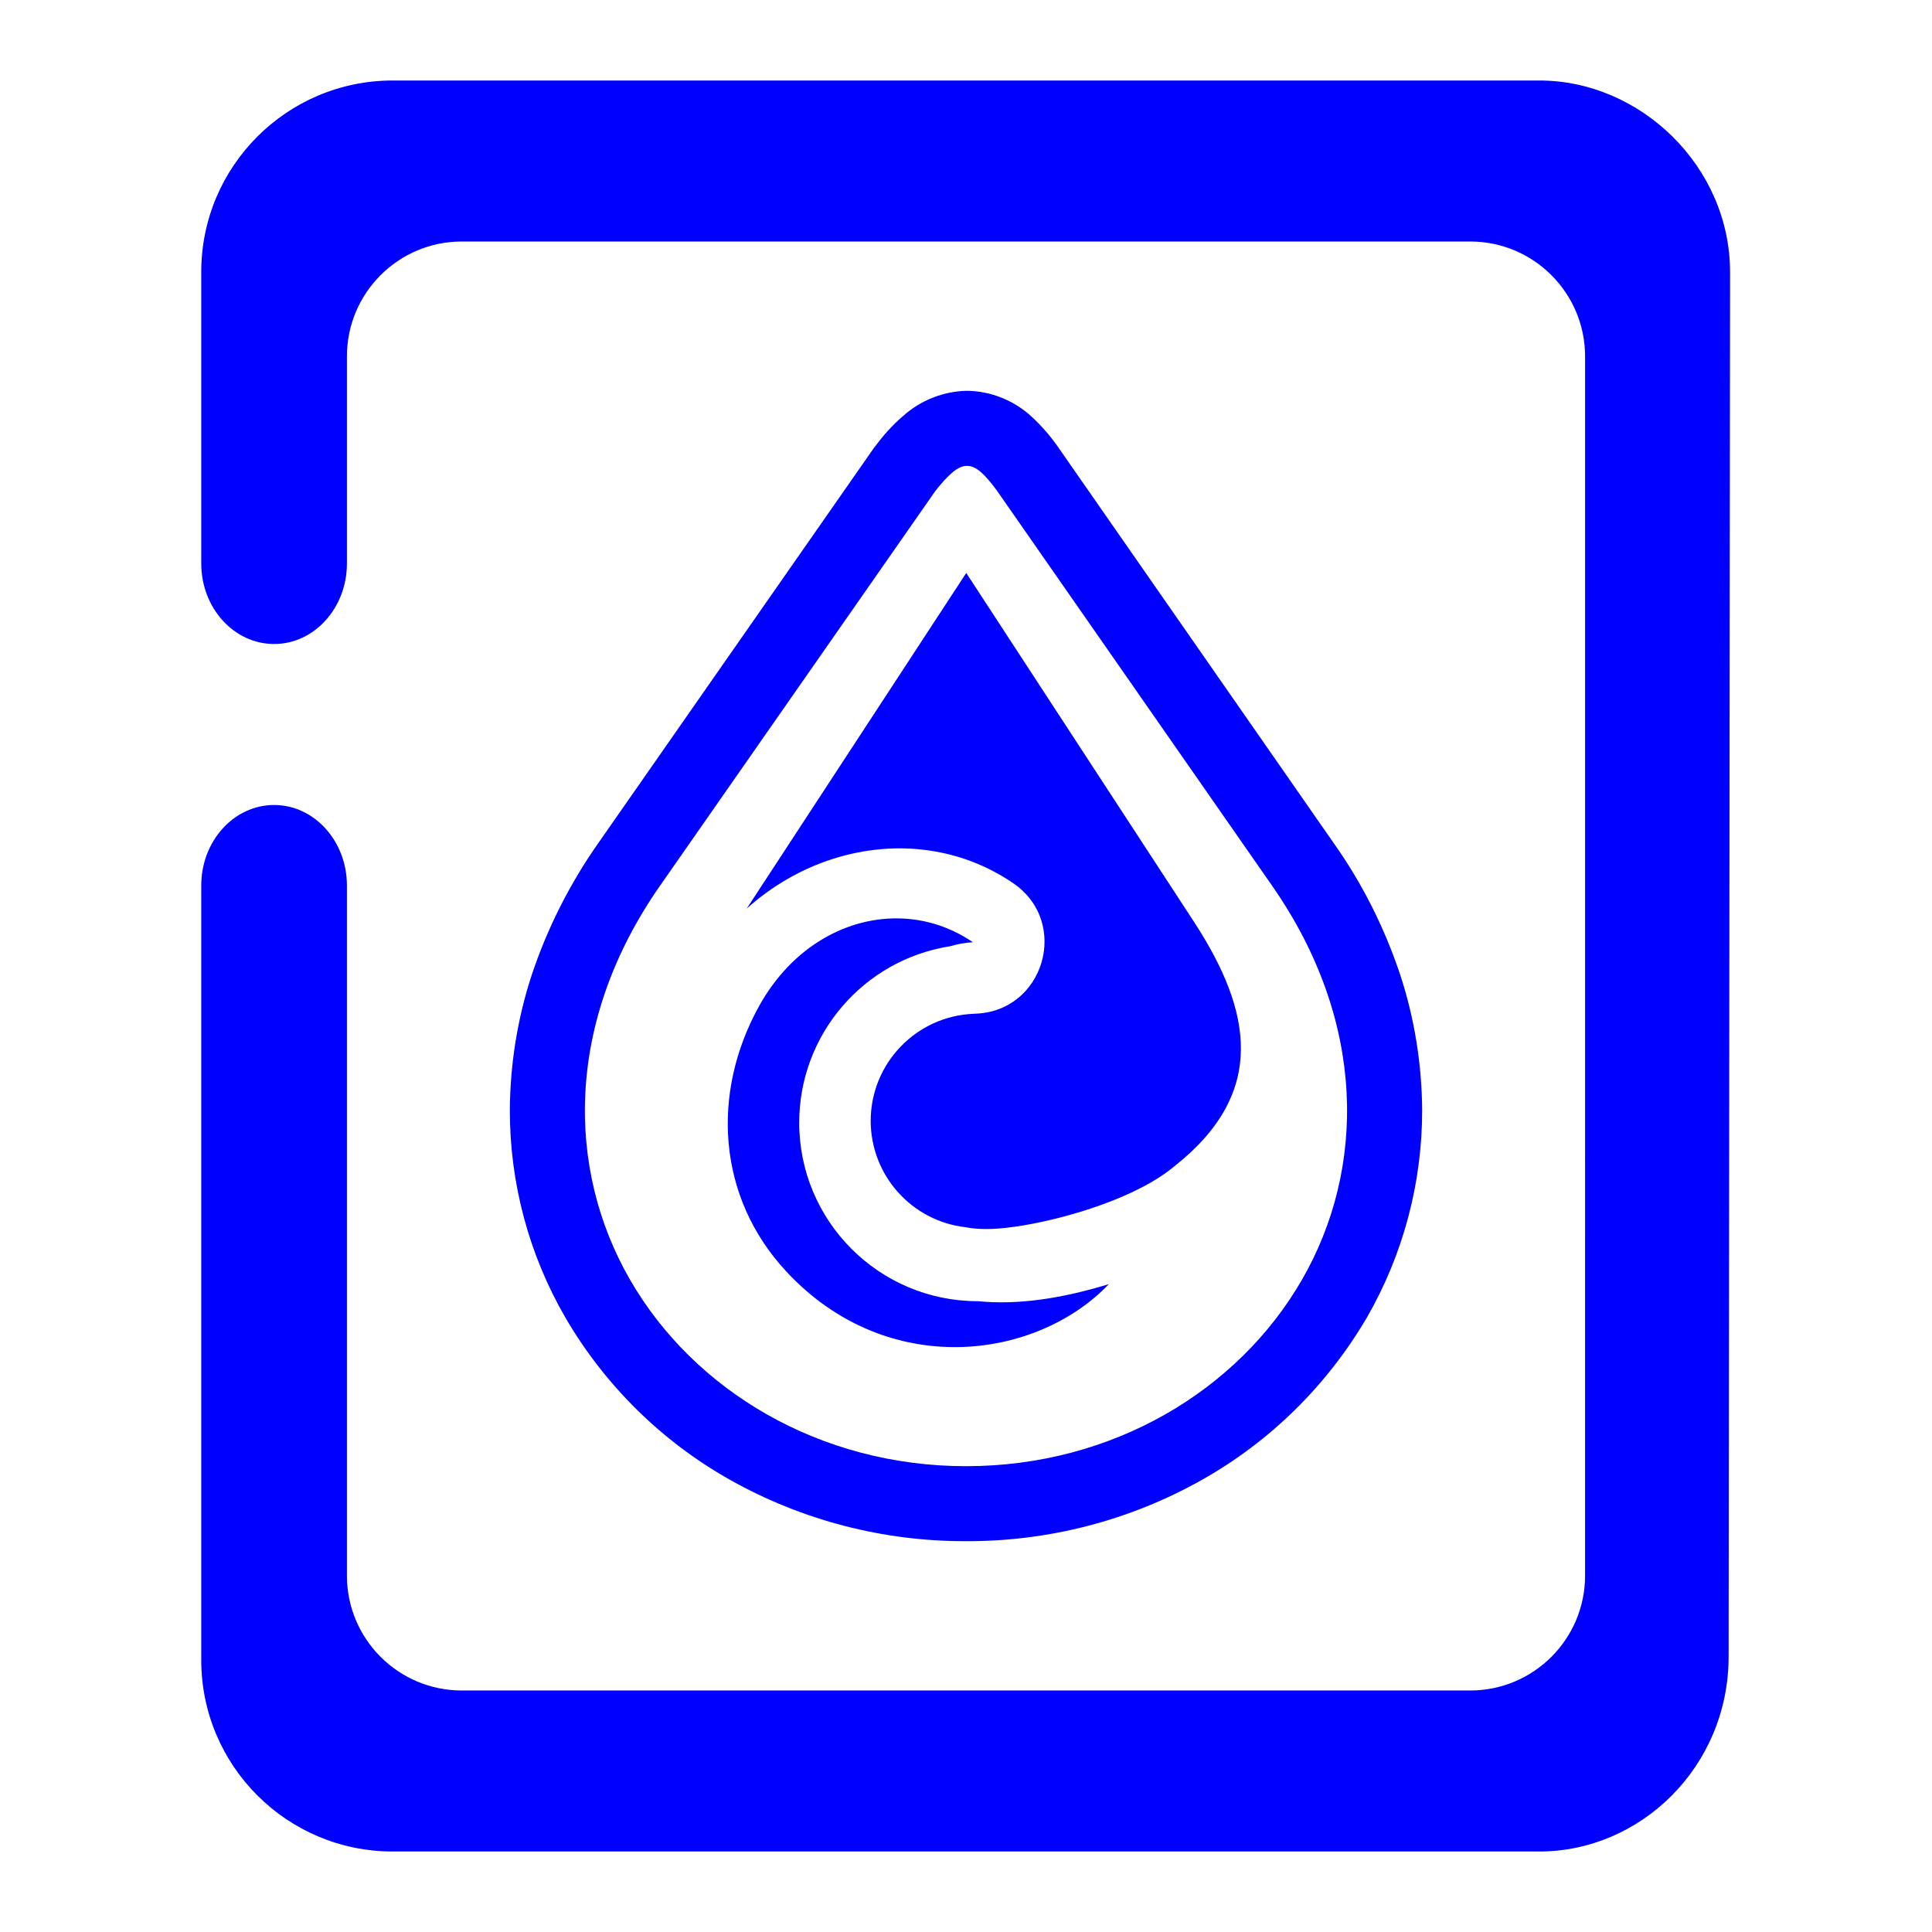 <?xml version="1.0" encoding="UTF-8" standalone="no"?>
<svg
   xmlns:dc="http://purl.org/dc/elements/1.1/"
   xmlns:cc="http://creativecommons.org/ns#"
   xmlns:rdf="http://www.w3.org/1999/02/22-rdf-syntax-ns#"
   xmlns:svg="http://www.w3.org/2000/svg"
   xmlns="http://www.w3.org/2000/svg"
   xmlns:xlink="http://www.w3.org/1999/xlink"
   xmlns:sodipodi="http://sodipodi.sourceforge.net/DTD/sodipodi-0.dtd"
   xmlns:inkscape="http://www.inkscape.org/namespaces/inkscape"
   style="isolation:isolate"
   viewBox="0 0 48 48"
   width="48pt"
   height="48pt"
   version="1.1"
   id="svg9"
   sodipodi:docname="torrent.svg"
   inkscape:version="1.0.2 (e86c870879, 2021-01-15)">
  <defs
     id="defs13">
    <linearGradient
       id="linearGradient275"
       x1="-0.028"
       y1="0.961"
       x2="1"
       y2="0.492"
       gradientTransform="matrix(45,0,0,45,-45.483,-75.076)"
       gradientUnits="userSpaceOnUse">
      <stop
         offset="-97.261"
         stop-opacity="1"
         style="stop-color:rgb(0,0,255)"
         id="stop273" />
      <stop
         offset="1"
         stop-opacity="1"
         style="stop-color:rgb(0,0,255)"
         id="stop271" />
    </linearGradient>
    <linearGradient
       id="_lgradient_99"
       x1="-3.8208334e-05"
       y1="0.5"
       x2="1"
       y2="0.5"
       gradientTransform="matrix(48,0,0,47.249,-0.041,1.154)"
       gradientUnits="userSpaceOnUse">
      <stop
         offset="0%"
         stop-opacity="1"
         style="stop-color:rgb(0,0,255)"
         id="stop2-6" />
      <stop
         offset="100%"
         stop-opacity="1"
         style="stop-color:rgb(0,0,255)"
         id="stop4-2" />
    </linearGradient>
    <linearGradient
       inkscape:collect="always"
       xlink:href="#_lgradient_8"
       id="linearGradient1115"
       gradientUnits="userSpaceOnUse"
       gradientTransform="matrix(43.5,0,0,44,5,2)"
       x1="0.221"
       y1="0.047"
       x2="0.902"
       y2="0.906" />
    <linearGradient
       id="_lgradient_7"
       x1="0.417"
       y1="0.019"
       x2="0.68"
       y2="0.964"
       gradientTransform="matrix(47,0,0,47.989,-40.471,42.411)"
       gradientUnits="userSpaceOnUse">
      <stop
         offset="28%"
         stop-opacity="1"
         style="stop-color:rgb(0,0,255)"
         id="stop2-2" />
      <stop
         offset="94%"
         stop-opacity="1"
         style="stop-color:rgb(0,0,255)"
         id="stop4-7" />
    </linearGradient>
    <linearGradient
       id="_lgradient_4"
       x1="9.5045692e-07"
       y1="0.5"
       x2="1"
       y2="0.5"
       gradientTransform="matrix(15.726,0,0,10.264,47.561,-31.166)"
       gradientUnits="userSpaceOnUse">
      <stop
         offset="0%"
         stop-opacity="1"
         style="stop-color:rgb(0,0,255)"
         id="stop16" />
      <stop
         offset="50%"
         stop-opacity="1"
         style="stop-color:rgb(0,0,255)"
         id="stop18" />
      <stop
         offset="100%"
         stop-opacity="1"
         style="stop-color:rgb(0,0,255)"
         id="stop20" />
    </linearGradient>
    <linearGradient
       id="_lgradient_5"
       x1="6.184"
       y1="27.457"
       x2="34.483"
       y2="27.457"
       gradientTransform="matrix(0.908,0,0,0.62,37.469,-44.761)"
       gradientUnits="userSpaceOnUse">
      <stop
         offset="0%"
         stop-opacity="1"
         style="stop-color:rgb(0,0,255)"
         id="stop23" />
      <stop
         offset="50%"
         stop-opacity="1"
         style="stop-color:rgb(0,0,255)"
         id="stop25" />
      <stop
         offset="100%"
         stop-opacity="1"
         style="stop-color:rgb(0,0,255)"
         id="stop27" />
    </linearGradient>
    <linearGradient
       id="_lgradient_4-9"
       x1="9.5045692e-07"
       y1="0.5"
       x2="1"
       y2="0.5"
       gradientTransform="matrix(22.653,0,0,14.785,12.673,16.607)"
       gradientUnits="userSpaceOnUse">
      <stop
         offset="0%"
         stop-opacity="1"
         style="stop-color:rgb(0,0,255)"
         id="stop16-3" />
      <stop
         offset="50%"
         stop-opacity="1"
         style="stop-color:rgb(0,0,255)"
         id="stop18-6" />
      <stop
         offset="100%"
         stop-opacity="1"
         style="stop-color:rgb(0,0,255)"
         id="stop20-0" />
    </linearGradient>
    <linearGradient
       id="_lgradient_2"
       x1="-0.59"
       y1="0.491"
       x2="1.805"
       y2="0.481"
       gradientTransform="matrix(23.236,0,0,18.072,12.382,14.961)"
       gradientUnits="userSpaceOnUse">
      <stop
         offset="0%"
         stop-opacity="1"
         style="stop-color:rgb(0,0,255)"
         id="stop2-62" />
      <stop
         offset="90.45%"
         stop-opacity="1"
         style="stop-color:rgb(0,0,255)"
         id="stop4-6" />
    </linearGradient>
    <linearGradient
       id="_lgradient_3"
       x1="3.388"
       y1="26.708"
       x2="43.963"
       y2="27.042"
       gradientTransform="matrix(1.125,0,0,0.889,9.864,-55.426)"
       gradientUnits="userSpaceOnUse">
      <stop
         offset="0%"
         stop-opacity="1"
         style="stop-color:rgb(0,0,255)"
         id="stop7" />
      <stop
         offset="90.45%"
         stop-opacity="1"
         style="stop-color:rgb(0,0,255)"
         id="stop9" />
    </linearGradient>
    <linearGradient
       id="_lgradient_43"
       x1="0.068"
       y1="0.233"
       x2="0.938"
       y2="0.779"
       gradientTransform="matrix(47,0,0,44,-63.568,-55.966)"
       gradientUnits="userSpaceOnUse">
      <stop
         offset="0%"
         stop-opacity="1"
         style="stop-color:rgb(0,0,255)"
         id="stop2-1" />
      <stop
         offset="98.261%"
         stop-opacity="1"
         style="stop-color:rgb(0,0,255)"
         id="stop4-8" />
    </linearGradient>
    <linearGradient
       id="_lgradient_7-9"
       x1="-0.028"
       y1="0.961"
       x2="1"
       y2="0.492"
       gradientTransform="matrix(45,0,0,45,1.5,-3.483)"
       gradientUnits="userSpaceOnUse">
      <stop
         offset="0%"
         stop-opacity="1"
         style="stop-color:rgb(0,0,255)"
         id="stop2-22" />
      <stop
         offset="98.261%"
         stop-opacity="1"
         style="stop-color:rgb(0,0,255)"
         id="stop4-89" />
    </linearGradient>
    <linearGradient
       id="_lgradient_46"
       x1="-0.014"
       y1="0.01"
       x2="1.016"
       y2="1.072"
       gradientTransform="matrix(46,0,0,46,13.817,-84.554)"
       gradientUnits="userSpaceOnUse">
      <stop
         offset="0%"
         stop-opacity="1"
         style="stop-color:rgb(0,0,255)"
         id="stop2-61" />
      <stop
         offset="51.562%"
         stop-opacity="1"
         style="stop-color:rgb(0,0,255)"
         id="stop4-29" />
      <stop
         offset="99.13%"
         stop-opacity="1"
         style="stop-color:rgb(0,0,255)"
         id="stop6" />
    </linearGradient>
    <linearGradient
       id="_lgradient_29"
       x1="0"
       y1="0.5"
       x2="1"
       y2="0.5"
       gradientTransform="matrix(16.519,0,0,17.09,-21.505,-94.128)"
       gradientUnits="userSpaceOnUse">
      <stop
         offset="0%"
         stop-opacity="1"
         style="stop-color:rgb(0,0,255)"
         id="stop9-3" />
      <stop
         offset="98.696%"
         stop-opacity="1"
         style="stop-color:rgb(0,0,255)"
         id="stop11" />
    </linearGradient>
    <linearGradient
       id="_lgradient_0"
       x1="0"
       y1="0.5"
       x2="1"
       y2="0.5"
       gradientTransform="matrix(40.304,0,0,36.799,13.924,-0.781)"
       gradientUnits="userSpaceOnUse">
      <stop
         offset="0%"
         stop-opacity="1"
         style="stop-color:rgb(0,0,255)"
         id="stop2-4" />
      <stop
         offset="51.739%"
         stop-opacity="1"
         style="stop-color:rgb(0,0,255)"
         id="stop4-5" />
      <stop
         offset="98.261%"
         stop-opacity="1"
         style="stop-color:rgb(0,0,255)"
         id="stop6-0" />
    </linearGradient>
    <linearGradient
       id="_lgradient_8"
       x1="0.486"
       y1="1.027"
       x2="0.507"
       y2="-0.035"
       gradientTransform="matrix(22.667,0,0,28.582,12.667,9.709)"
       gradientUnits="userSpaceOnUse">
      <stop
         offset="0%"
         stop-opacity="1"
         style="stop-color:rgb(0,0,255)"
         id="stop2-610" />
      <stop
         offset="51.739%"
         stop-opacity="1"
         style="stop-color:rgb(0,0,255)"
         id="stop4-63" />
      <stop
         offset="98.261%"
         stop-opacity="1"
         style="stop-color:rgb(0,0,255)"
         id="stop6-2" />
    </linearGradient>
  </defs>
  <sodipodi:namedview
     pagecolor="#0000FF"
     bordercolor="#0000FF"
     borderopacity="1"
     objecttolerance="10"
     gridtolerance="10"
     guidetolerance="10"
     inkscape:pageopacity="0"
     inkscape:pageshadow="2"
     inkscape:window-width="1268"
     inkscape:window-height="1394"
     id="namedview11"
     showgrid="false"
     showguides="true"
     inkscape:guide-bbox="true"
     inkscape:snap-to-guides="true"
     inkscape:snap-global="true"
     inkscape:zoom="3.6875"
     inkscape:cx="39.602303"
     inkscape:cy="37.000521"
     inkscape:window-x="8"
     inkscape:window-y="38"
     inkscape:window-maximized="0"
     inkscape:current-layer="svg9"
     inkscape:document-rotation="0">
    <sodipodi:guide
       position="7.263,50.157"
       orientation="1,0"
       id="guide4525"
       inkscape:locked="false" />
    <sodipodi:guide
       position="2.517,52.35"
       orientation="1,0"
       id="guide4527"
       inkscape:locked="false" />
    <sodipodi:guide
       position="-3.164,41.276"
       orientation="0,1"
       id="guide4529"
       inkscape:locked="false" />
    <sodipodi:guide
       position="35.703,51.847"
       orientation="1,0"
       id="guide4531"
       inkscape:locked="false" />
    <sodipodi:guide
       position="40.485,50.984"
       orientation="1,0"
       id="guide4533"
       inkscape:locked="false" />
    <sodipodi:guide
       position="-13.735,43.865"
       orientation="0,1"
       id="guide4535"
       inkscape:locked="false" />
    <sodipodi:guide
       position="4.638,56.161"
       orientation="1,0"
       id="guide4537"
       inkscape:locked="false" />
    <sodipodi:guide
       position="-9.672,4.099"
       orientation="0,1"
       id="guide4541"
       inkscape:locked="false" />
    <sodipodi:guide
       position="-13.914,6.795"
       orientation="0,1"
       id="guide4543"
       inkscape:locked="false" />
  </sodipodi:namedview>
  <linearGradient
     id="_lgradient_25"
     x1="0.221"
     y1="0.047"
     x2="0.902"
     y2="0.906"
     gradientTransform="matrix(43.5,0,0,44,5,2)"
     gradientUnits="userSpaceOnUse">
    <stop
       offset="2.609%"
       stop-opacity="1"
       style="stop-color:#0000FF;stop-opacity:1"
       id="stop2" />
    <stop
       offset="98.696%"
       stop-opacity="1"
       style="stop-color:#0000FF;stop-opacity:1"
       id="stop4" />
  </linearGradient>
  <path
     id="path7"
     style="fill:url(#linearGradient1115);fill-opacity:1;fill-rule:evenodd"
     d="m 43,22 v 0 0 0 M 42.947,41.16 C 42.944,43.901 40.756,46 38.244,46 H 9.756 C 7.131,46 5,43.869 5,41.244 V 22 22 c 0,-1.104 0.811,-2 1.81,-2 v 0 c 0.998,0 1.809,0.896 1.809,2 v 0 17.146 c 0,1.575 1.279,2.854 2.854,2.854 h 25.054 c 1.575,0 2.854,-1.279 2.854,-2.854 V 23 23 23 22 8.854 C 39.381,7.279 38.102,6 36.527,6 H 11.473 C 9.898,6 8.619,7.279 8.619,8.854 V 14 14 c 0,1.104 -0.811,2 -1.809,2 v 0 C 5.811,16 5,15.104 5,14 V 14 6.756 C 5,4.131 7.131,2 9.756,2 h 28.488 c 2.512,0 4.742,2.135 4.739,4.769 z m -18.941,-26.925 -5.455,8.34 c 1.266,-1.141 2.941,-1.675 4.532,-1.445 0.733,0.106 1.446,0.372 2.093,0.815 1.422,0.975 0.762,3.199 -0.961,3.24 -0.004,6.21e-4 -0.01,0.002 -0.014,0.002 -1.432,0.051 -2.567,1.227 -2.569,2.659 0.001,1.351 1.013,2.488 2.356,2.644 0.401,0.078 0.854,0.05 1.42,-0.042 1.171,-0.196 2.873,-0.71 3.79,-1.489 2.303,-1.829 1.882,-3.86 0.498,-6.008 z m 0.753,-2.059 6.849,9.834 c 2.352,3.378 2.327,7.026 0.741,9.781 -1.585,2.755 -4.706,4.636 -8.347,4.636 -3.641,0 -6.764,-1.881 -8.351,-4.636 -1.587,-2.754 -1.613,-6.402 0.742,-9.778 l 6.847,-9.817 c 0.659,-0.833 0.928,-0.82 1.519,-0.019 z m 1.533,-1.063 6.841,9.83 c 0.715,1.007 1.268,2.113 1.659,3.287 0.354,1.087 0.534,2.218 0.541,3.361 0,1.802 -0.472,3.573 -1.367,5.132 -0.988,1.69 -2.405,3.088 -4.107,4.045 -1.789,1.007 -3.803,1.529 -5.859,1.522 -2.05,0.006 -4.07,-0.516 -5.859,-1.522 -1.702,-0.957 -3.119,-2.355 -4.101,-4.045 -0.901,-1.56 -1.373,-3.33 -1.373,-5.132 0.006,-1.143 0.186,-2.274 0.541,-3.361 0.391,-1.174 0.951,-2.28 1.659,-3.287 l 6.847,-9.817 c 0.006,-0.012 0.019,-0.025 0.031,-0.037 0.199,-0.273 0.429,-0.528 0.69,-0.752 0.435,-0.391 1,-0.615 1.584,-0.628 0.603,0.006 1.181,0.242 1.622,0.652 0.242,0.224 0.46,0.478 0.652,0.752 z m -3.873,11.707 c -1.346,-0.06 -2.733,0.687 -3.558,2.173 -1.199,2.16 -1.048,4.749 0.68,6.603 2.511,2.694 6.207,2.195 8.008,0.308 -1.205,0.368 -2.285,0.52 -3.246,0.424 -0.003,0 -0.006,0 -0.009,0 -2.451,0 -4.438,-1.987 -4.438,-4.438 0.002,-2.184 1.592,-4.042 3.75,-4.381 0.186,-0.053 0.374,-0.091 0.566,-0.099 -0.538,-0.368 -1.141,-0.563 -1.753,-0.59 z" />
</svg>
